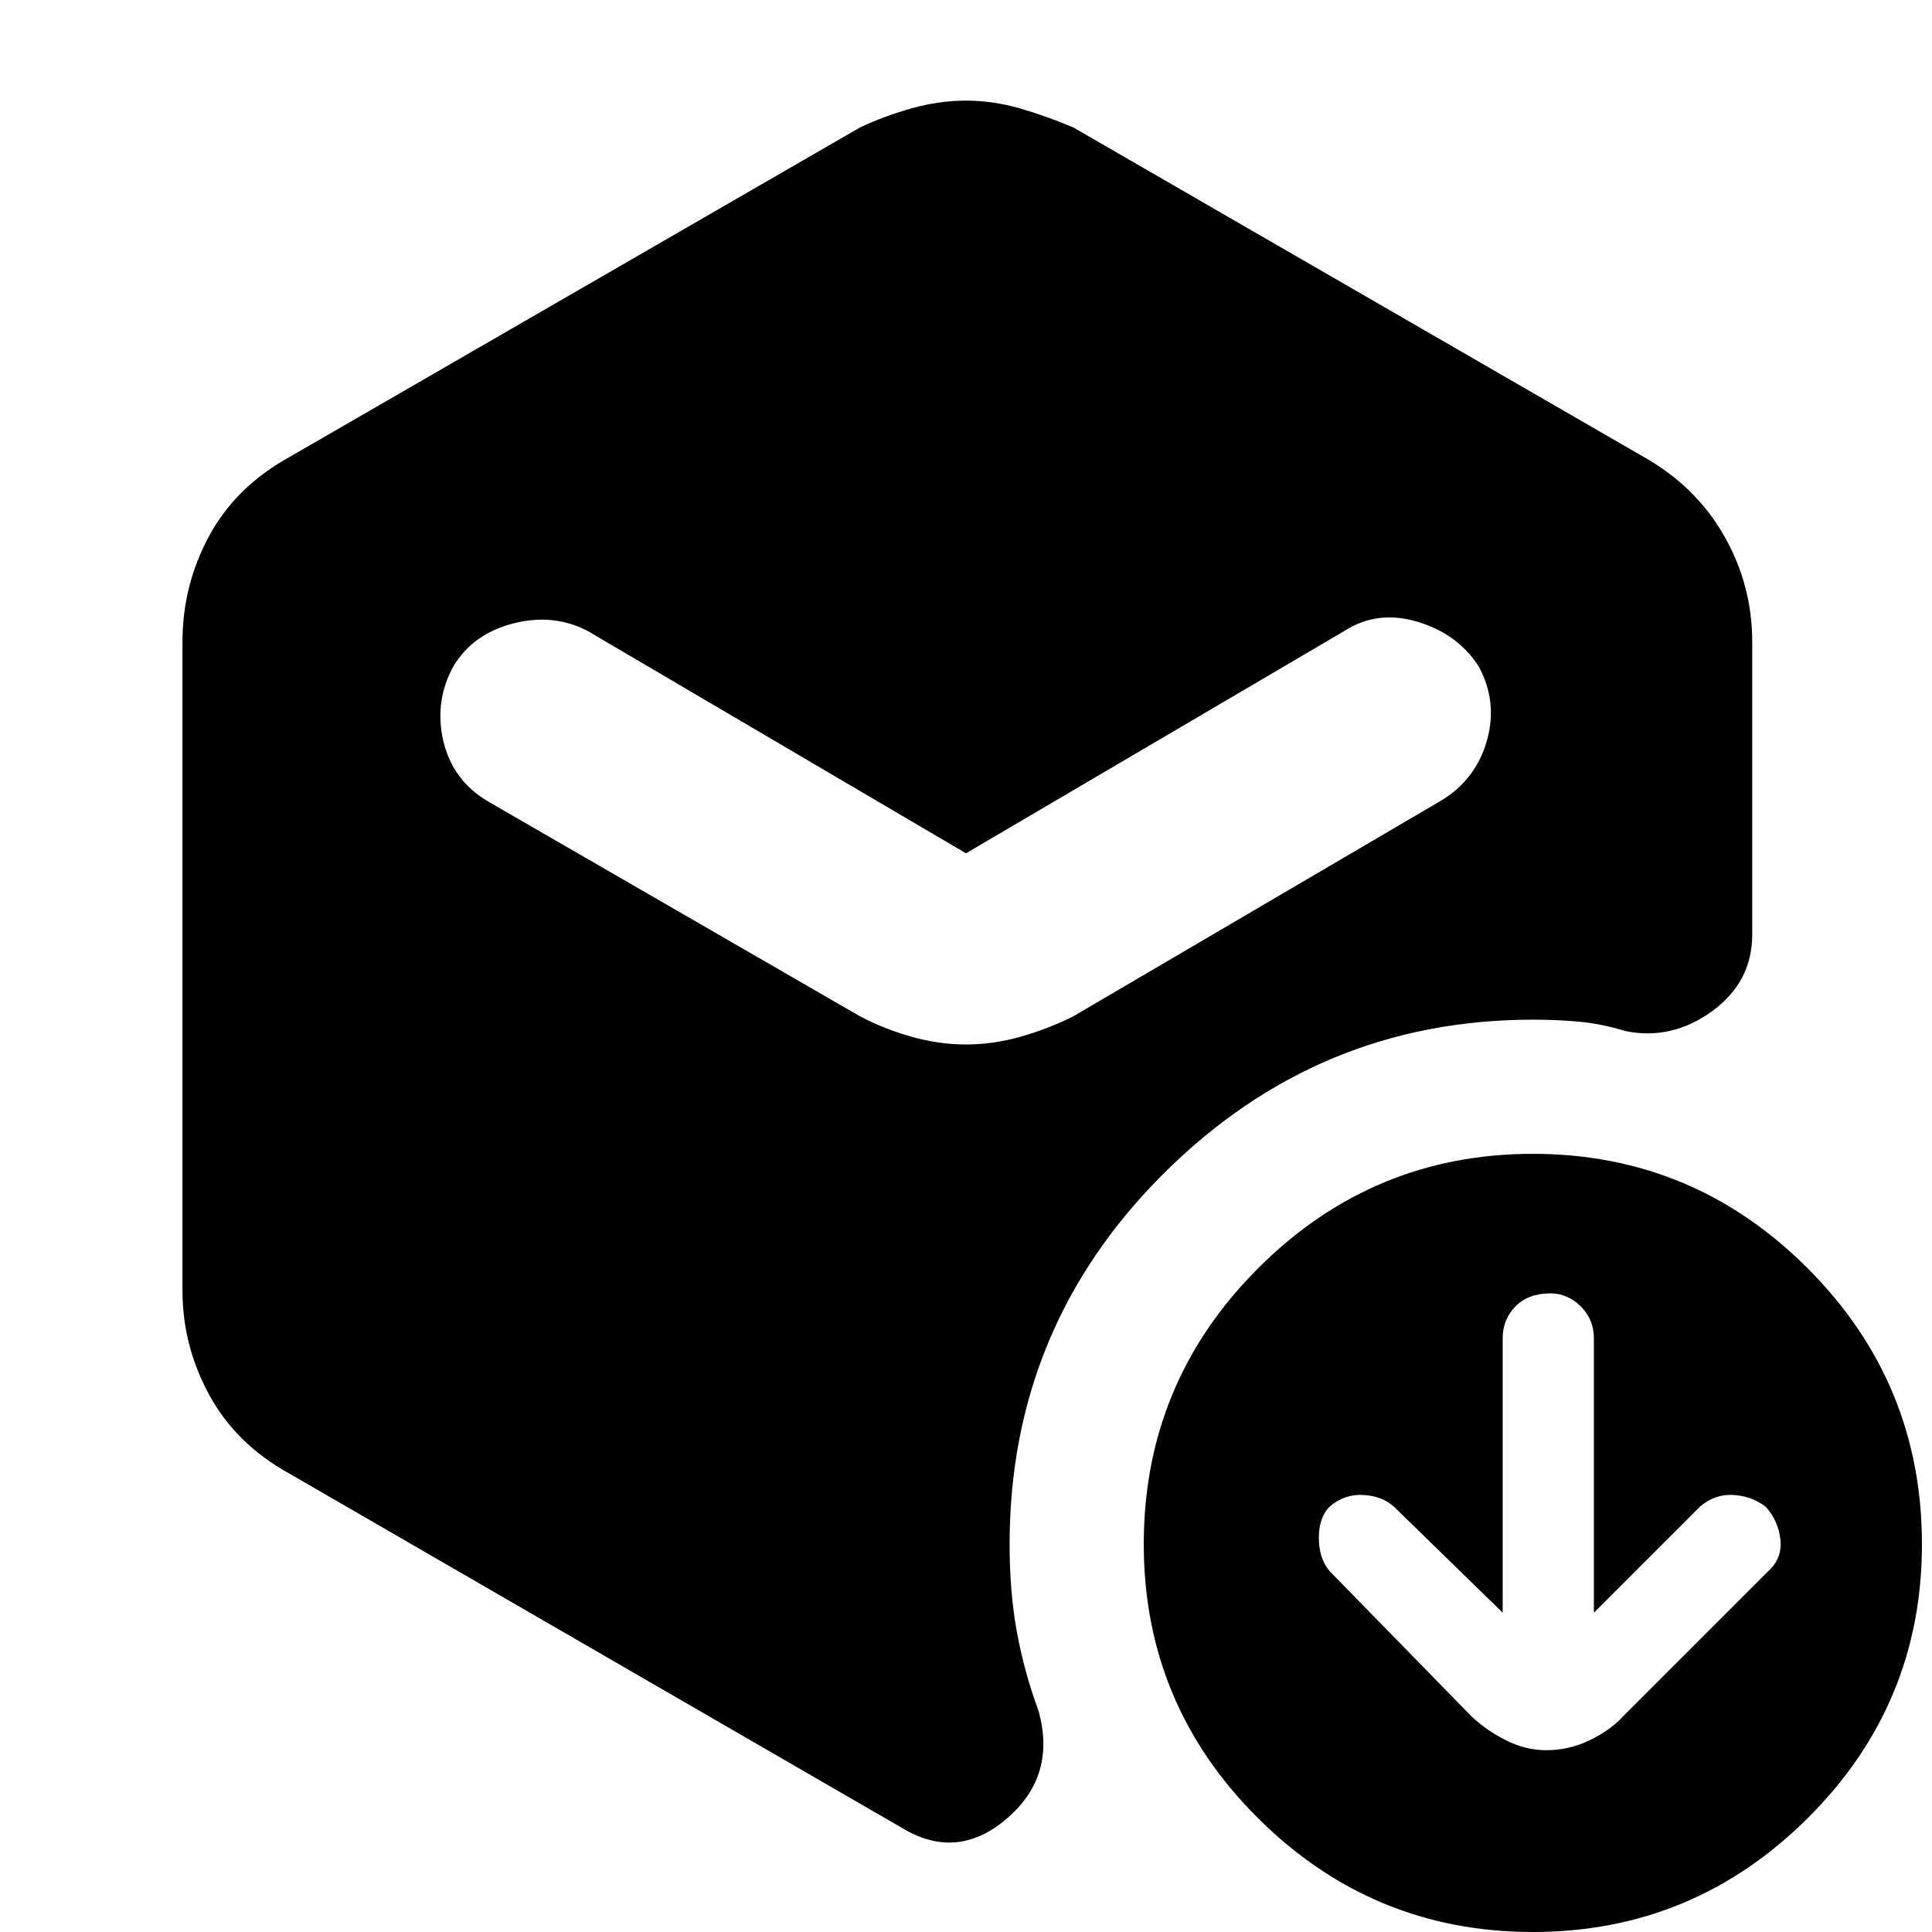 <svg xmlns="http://www.w3.org/2000/svg" height="40" viewBox="0 -960 960 960" width="40"><path d="m746.67-158.67-54-52.66q-6-5.34-15.34-5.84-9.33-.5-16.66 5.84-5.34 5.33-5.34 15.5 0 10.16 5.34 16.5l70.33 72q7.33 7 17.17 12 9.83 5 20.16 5 11.34 0 21.67-5 10.33-5 16.67-12l72-72q7-6.34 6-15.67t-7.34-16.33q-7-5.34-16.16-5.84-9.17-.5-16.5 5.84L792-158.67V-295q0-9.33-6.5-15.83t-15.17-6.5q-11 0-17.33 6.5-6.33 6.5-6.33 15.83v136.33ZM480-441q13.33 0 27-3.83 13.67-3.84 26.33-10.17l183-107.33q17-10.34 22.5-29.67 5.5-19.33-4.16-37-10.34-16-30.17-22-19.83-6-36.17 4.33L480-536 291.67-646.67q-17-8.66-36.84-3.5Q235-645 225.33-629q-9.66 17.67-5 37.33 4.67 19.67 22.34 30L427.33-455q12 6.33 25.67 10.17 13.67 3.83 27 3.83ZM90.67-318.67V-641q0-28.33 13.33-52.83T144-733l283.33-163.67q12-5.66 25.67-9.5 13.67-3.83 27-3.83t26.67 3.83q13.33 3.84 26.66 9.5L816.67-733q26 14.67 40 39.17t14 52.83v145.33q0 23.67-20 38.17t-43 9.83q-12-3.66-23-4.66t-23-1Q655-453.33 578.33-377q-76.66 76.33-76.66 184.33 0 24 3.66 43.84Q509-129 516-110q9 32-15.17 53.17-24.16 21.16-50.83 6.16l-306-177q-26.67-14.66-40-39.16-13.33-24.5-13.33-51.84ZM761.67 0Q682 0 625.17-56.5q-56.84-56.5-56.84-136.17 0-80.33 56.84-137.16 56.83-56.84 136.5-56.84 79.66 0 136.5 56.84Q955-273 955-192.67 955-113 898.17-56.5 841.33 0 761.67 0Z"/></svg>